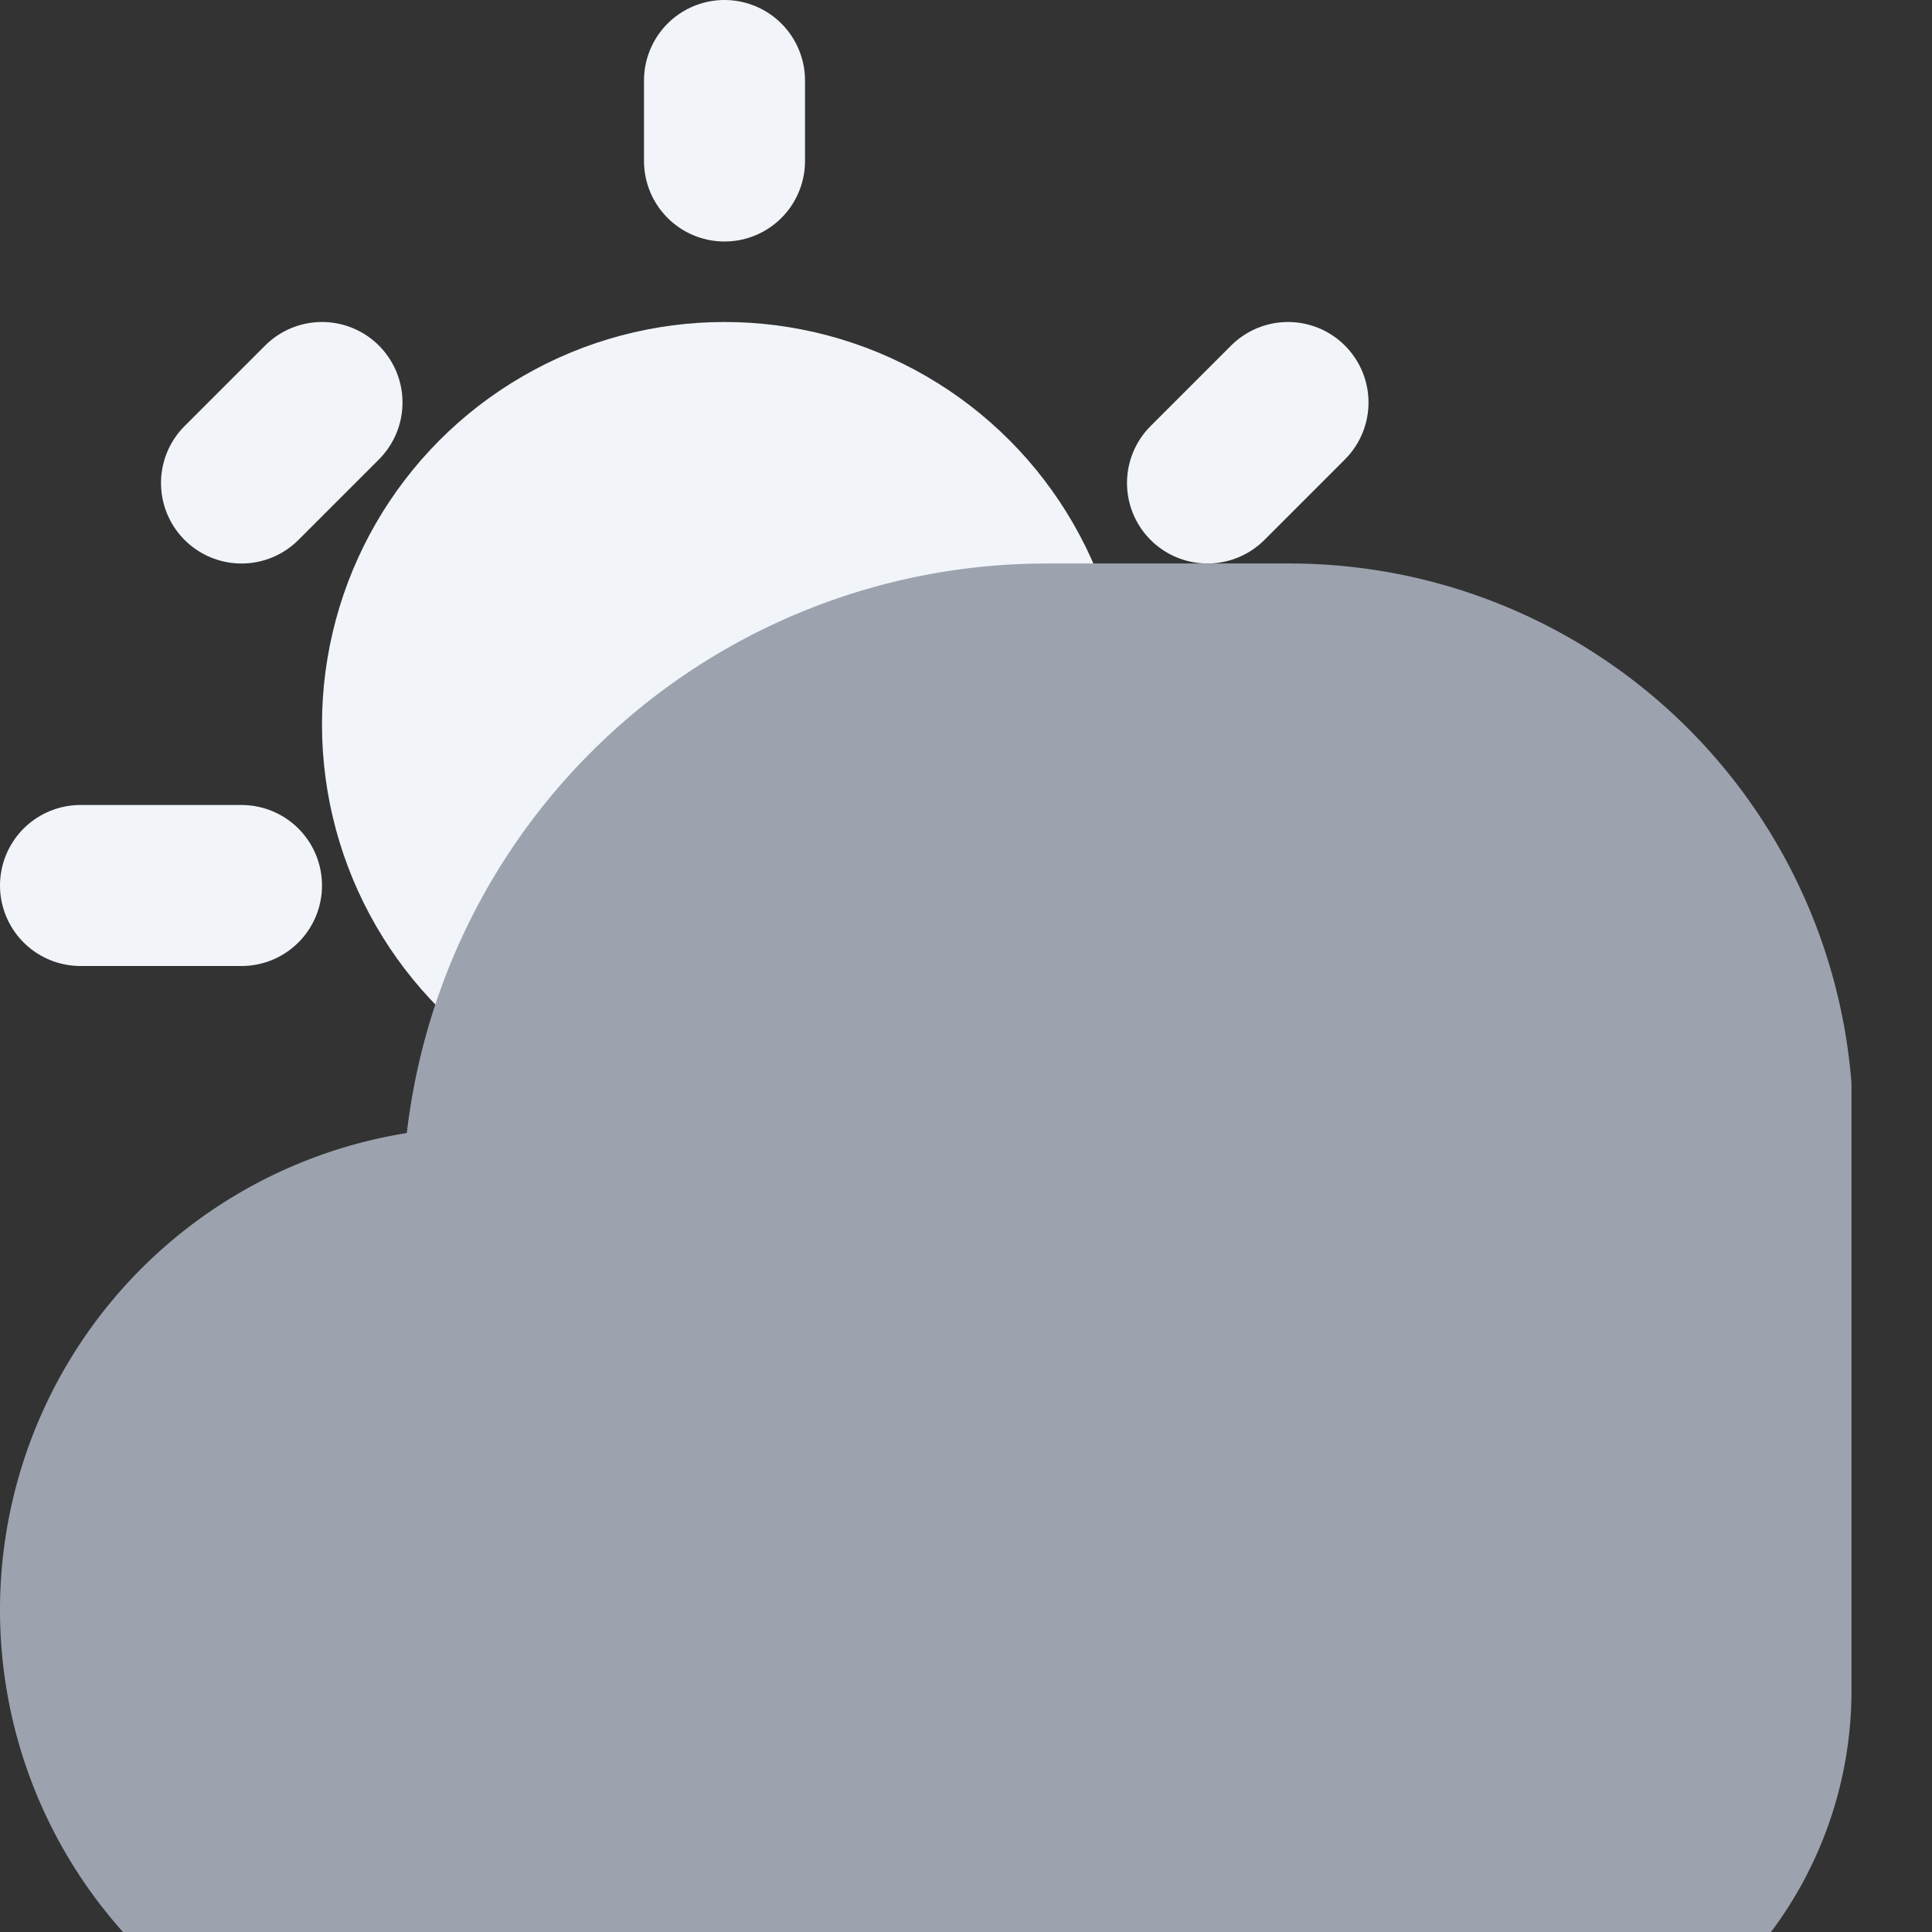 <svg xmlns="http://www.w3.org/2000/svg" viewBox="0 0 24 24" fill="none" stroke-width="2" stroke-linecap="round" stroke-linejoin="round">
  <rect x="0" y="0" width="24" height="24" fill="#333333" stroke="none"/>
  <path d="M3 11h-2" stroke="#F1F5F9" />
  <path d="M9 2v-1" stroke="#F1F5F9" />
  <path d="M15 6l1-1" stroke="#F1F5F9" />
  <path d="M9 16v-1" stroke="#F1F5F9" />
  <path d="M3 6l1-1" stroke="#F1F5F9" />
  <circle cx="9" cy="9" r="4" fill="#F1F5F9" stroke="#F1F5F9" />
  <path fill="#9CA3AF" stroke="#9CA3AF" d="M22 13.5A6 6 0 0016 8h-3a7 7 0 00-7 7 5 5 0 000 10h12a4 4 0 004-4z" />
</svg> 